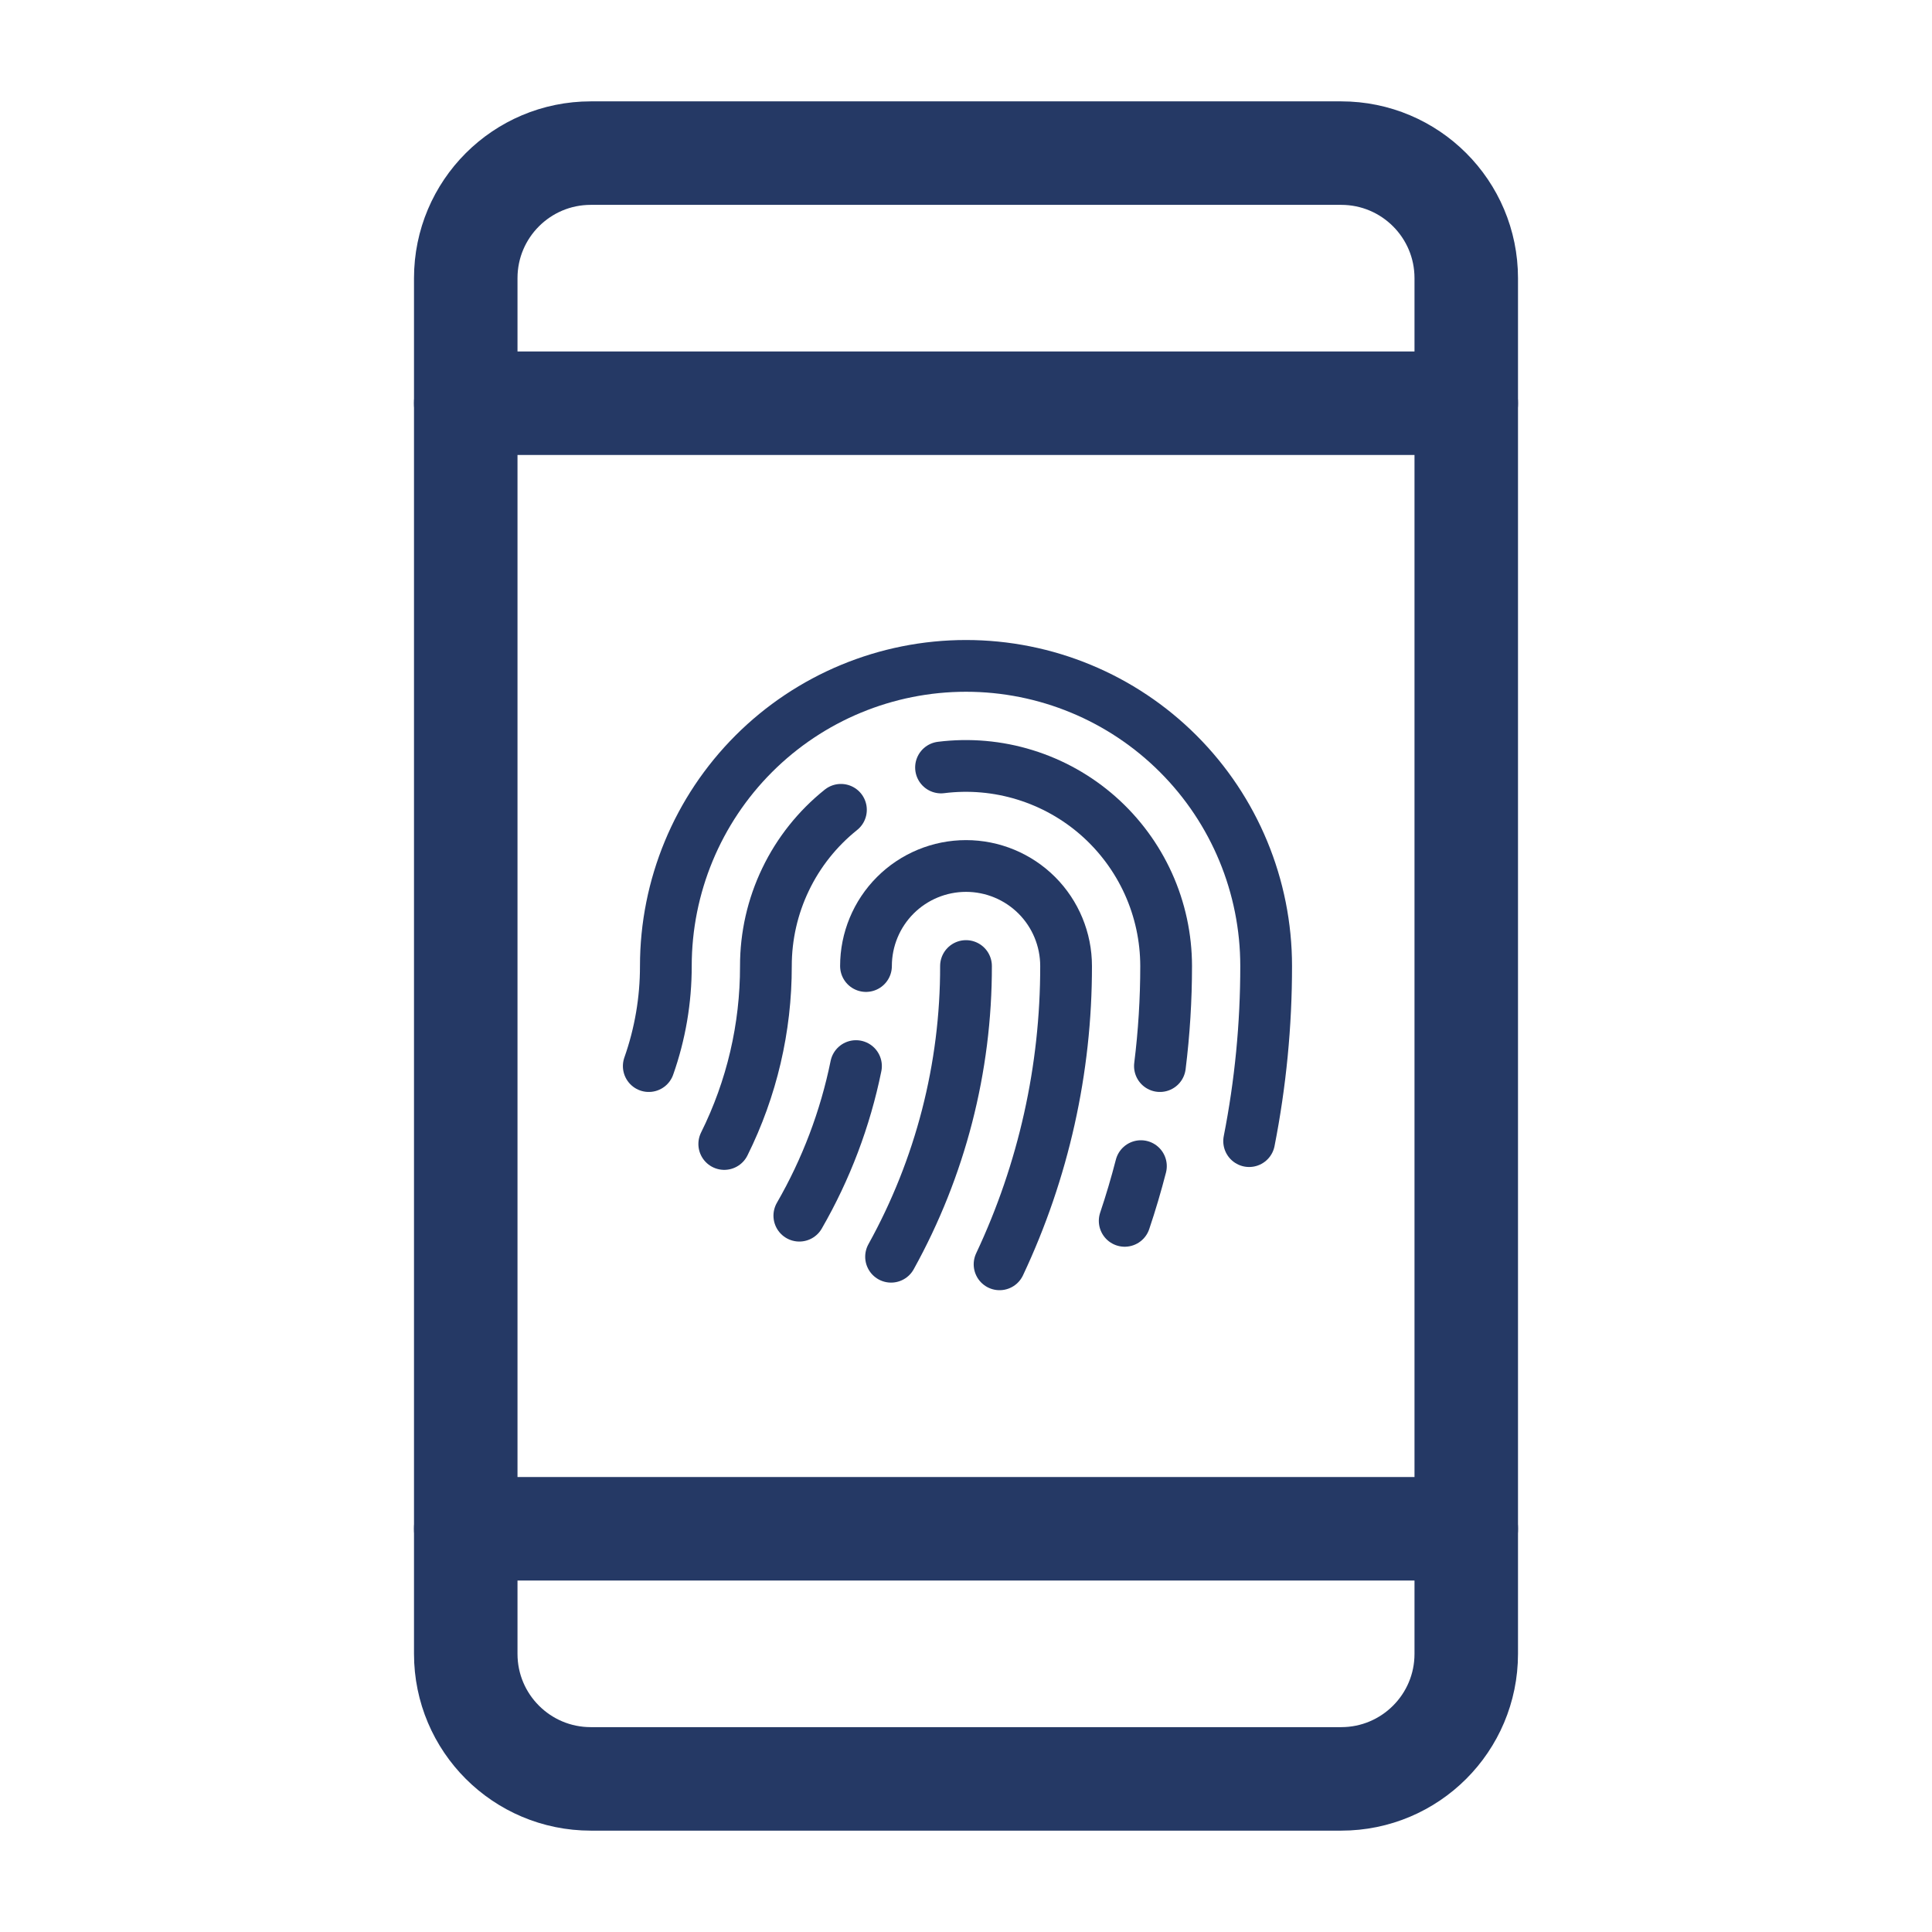 <svg width="56" height="56" viewBox="0 0 56 56" fill="none" xmlns="http://www.w3.org/2000/svg">
<g clip-path="url(#clip0)">
<path d="M38.875 4.438H17.125C15.123 4.438 13.5 6.06 13.5 8.062V47.938C13.5 49.94 15.123 51.562 17.125 51.562H38.875C40.877 51.562 42.5 49.94 42.5 47.938V8.062C42.5 6.06 40.877 4.438 38.875 4.438Z" stroke="#253965" stroke-width="3" stroke-linecap="round" stroke-linejoin="round"/>
<path d="M13.5 11.688H42.5" stroke="#253965" stroke-width="3" stroke-linecap="round" stroke-linejoin="round"/>
<path d="M13.5 44.312H42.5" stroke="#253965" stroke-width="3" stroke-linecap="round" stroke-linejoin="round"/>
<path d="M20.993 33.159C21.79 31.556 22.203 29.79 22.2 28.001C22.199 27.131 22.394 26.273 22.771 25.489C23.147 24.705 23.696 24.016 24.375 23.473" stroke="#253965" stroke-width="1.5" stroke-linecap="round" stroke-linejoin="round"/>
<path d="M28 28.001C28.005 30.949 27.257 33.849 25.828 36.427" stroke="#253965" stroke-width="1.5" stroke-linecap="round" stroke-linejoin="round"/>
<path d="M25.101 28.001C25.101 27.232 25.407 26.494 25.951 25.95C26.494 25.407 27.232 25.101 28.001 25.101C28.77 25.101 29.508 25.407 30.052 25.95C30.596 26.494 30.901 27.232 30.901 28.001C30.905 30.99 30.247 33.943 28.973 36.647" stroke="#253965" stroke-width="1.5" stroke-linecap="round" stroke-linejoin="round"/>
<path d="M36.207 33.076C36.536 31.404 36.701 29.704 36.7 28.001C36.7 25.693 35.784 23.48 34.152 21.849C32.52 20.217 30.308 19.301 28 19.301C25.693 19.301 23.48 20.217 21.848 21.849C20.217 23.48 19.3 25.693 19.3 28.001C19.301 28.988 19.134 29.969 18.805 30.901" stroke="#253965" stroke-width="1.5" stroke-linecap="round" stroke-linejoin="round"/>
<path d="M24.811 30.901C24.501 32.425 23.947 33.889 23.169 35.237" stroke="#253965" stroke-width="1.5" stroke-linecap="round" stroke-linejoin="round"/>
<path d="M27.276 22.246C28.092 22.144 28.921 22.216 29.707 22.459C30.493 22.701 31.219 23.108 31.836 23.652C32.453 24.197 32.947 24.866 33.286 25.615C33.625 26.365 33.8 27.178 33.801 28.001C33.801 28.97 33.741 29.939 33.621 30.901" stroke="#253965" stroke-width="1.5" stroke-linecap="round" stroke-linejoin="round"/>
<path d="M33.07 33.801C32.932 34.337 32.775 34.866 32.6 35.387" stroke="#253965" stroke-width="1.5" stroke-linecap="round" stroke-linejoin="round"/>
</g>
<defs>
<clipPath id="clip0">
<rect width="56" height="56" fill="white"/>
</clipPath>
</defs>
</svg>

